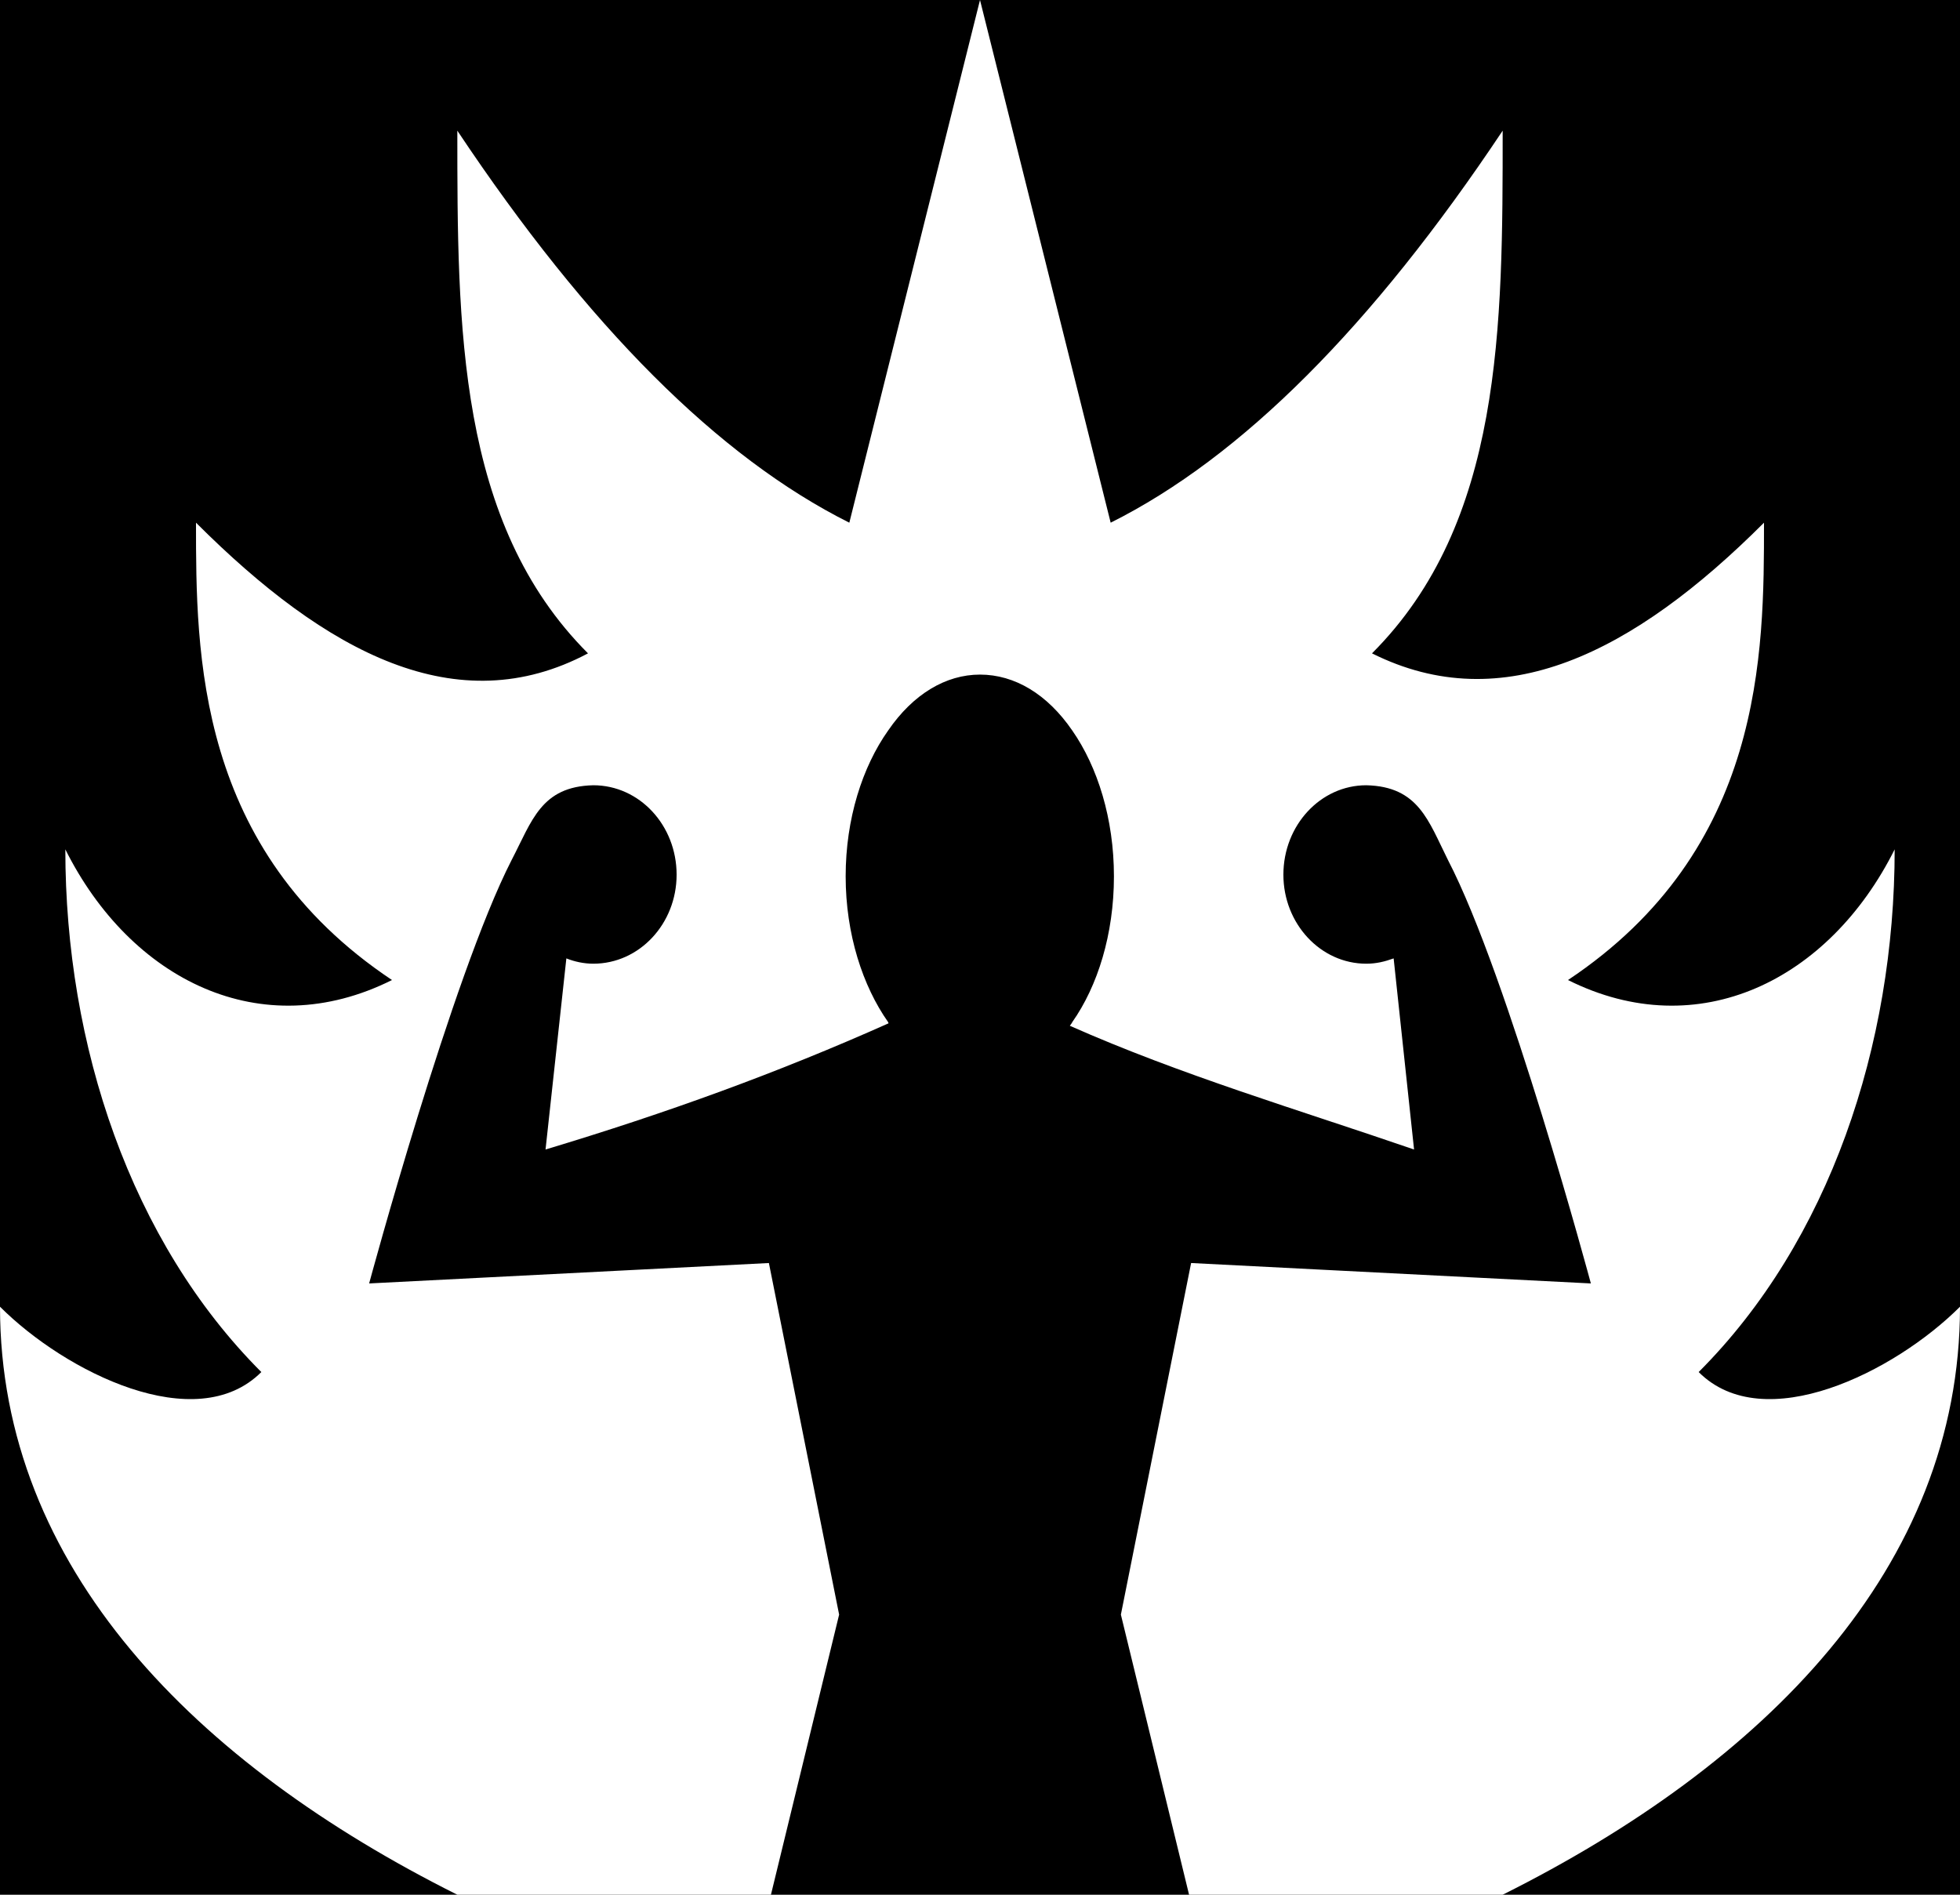 <?xml version="1.0" encoding="UTF-8" standalone="no"?>
<svg
   xmlns:dc="http://purl.org/dc/elements/1.1/"
   xmlns:cc="http://creativecommons.org/ns#"
   xmlns:rdf="http://www.w3.org/1999/02/22-rdf-syntax-ns#"
   xmlns:svg="http://www.w3.org/2000/svg"
   xmlns="http://www.w3.org/2000/svg"
   viewBox="0 0 480 464"
   version="1.1"
   id="svg8"
   width="480"
   height="464">
  <defs
     id="defs12" />
  <path
     d="M -16,-28 H 496 V 484 H -16 Z"
     fill="#000"
     fill-opacity="1"
     id="path2"
     style="fill:#000000" />
  <g
     class=""
     style="fill:#ffffff"
     id="g6"
     transform="translate(-16,-28)">
    <path
       d="m 256,28 -32,128 c -32,-16 -64,-48 -96,-96 0,48 0,96 32,128 -32,17 -64,0 -96,-32 0,32 0,80 48,112 -32,16 -64,0 -80,-32 0,48 16,96 48,128 -16,16 -48,0 -64,-16 0,64 48,112 112,144 h 76.8 l 16.7,-68.6 -17.2,-86.1 -97.9,5 c 0,0 20.3,-75.2 34.9,-103.7 5,-9.6 7.2,-18 20,-18.3 11.3,0 20.4,9.8 20.4,21.9 0,12 -9.1,21.8 -20.4,21.8 -2.3,0 -4.6,-0.5 -6.6,-1.3 l -5.1,46.8 c 29.6,-8.9 56.9,-18.8 84,-30.9 0,-0.1 -0.1,-0.2 -0.1,-0.3 -6.2,-8.8 -10.4,-21.5 -10.4,-35.7 0,-14.1 4.1,-26.8 10.4,-35.7 6.1,-8.9 14.1,-13.7 22.5,-13.7 8.5,0 16.5,4.8 22.6,13.7 6.2,8.9 10.2,21.6 10.2,35.7 0,14.2 -4,26.9 -10.2,35.7 -0.1,0.3 -0.5,0.7 -0.6,0.9 27.3,12.1 56.1,20.6 84.3,30.3 l -5,-46.8 c -2.2,0.8 -4.3,1.3 -6.7,1.3 -11.2,0 -20.3,-9.8 -20.3,-21.8 0,-12.1 9.1,-21.9 20.3,-21.9 12.8,0.3 15.2,8.7 20,18.3 14.8,28.5 35,103.7 35,103.7 l -97.9,-5 -17.2,86.1 16.7,68.6 H 384 c 64,-32 112,-80 112,-144 -16,16 -48,32 -64,16 32,-32 48,-80 48,-128 -16,32 -48,48 -80,32 48,-32 48,-80 48,-112 -32,32 -64,48 -96,32 32,-32 32,-80 32,-128 -32,48 -64,80 -96,96 z"
       fill="#fff"
       fill-opacity="1"
       id="path4"
       style="fill:#ffffff" />
  </g>
</svg>
